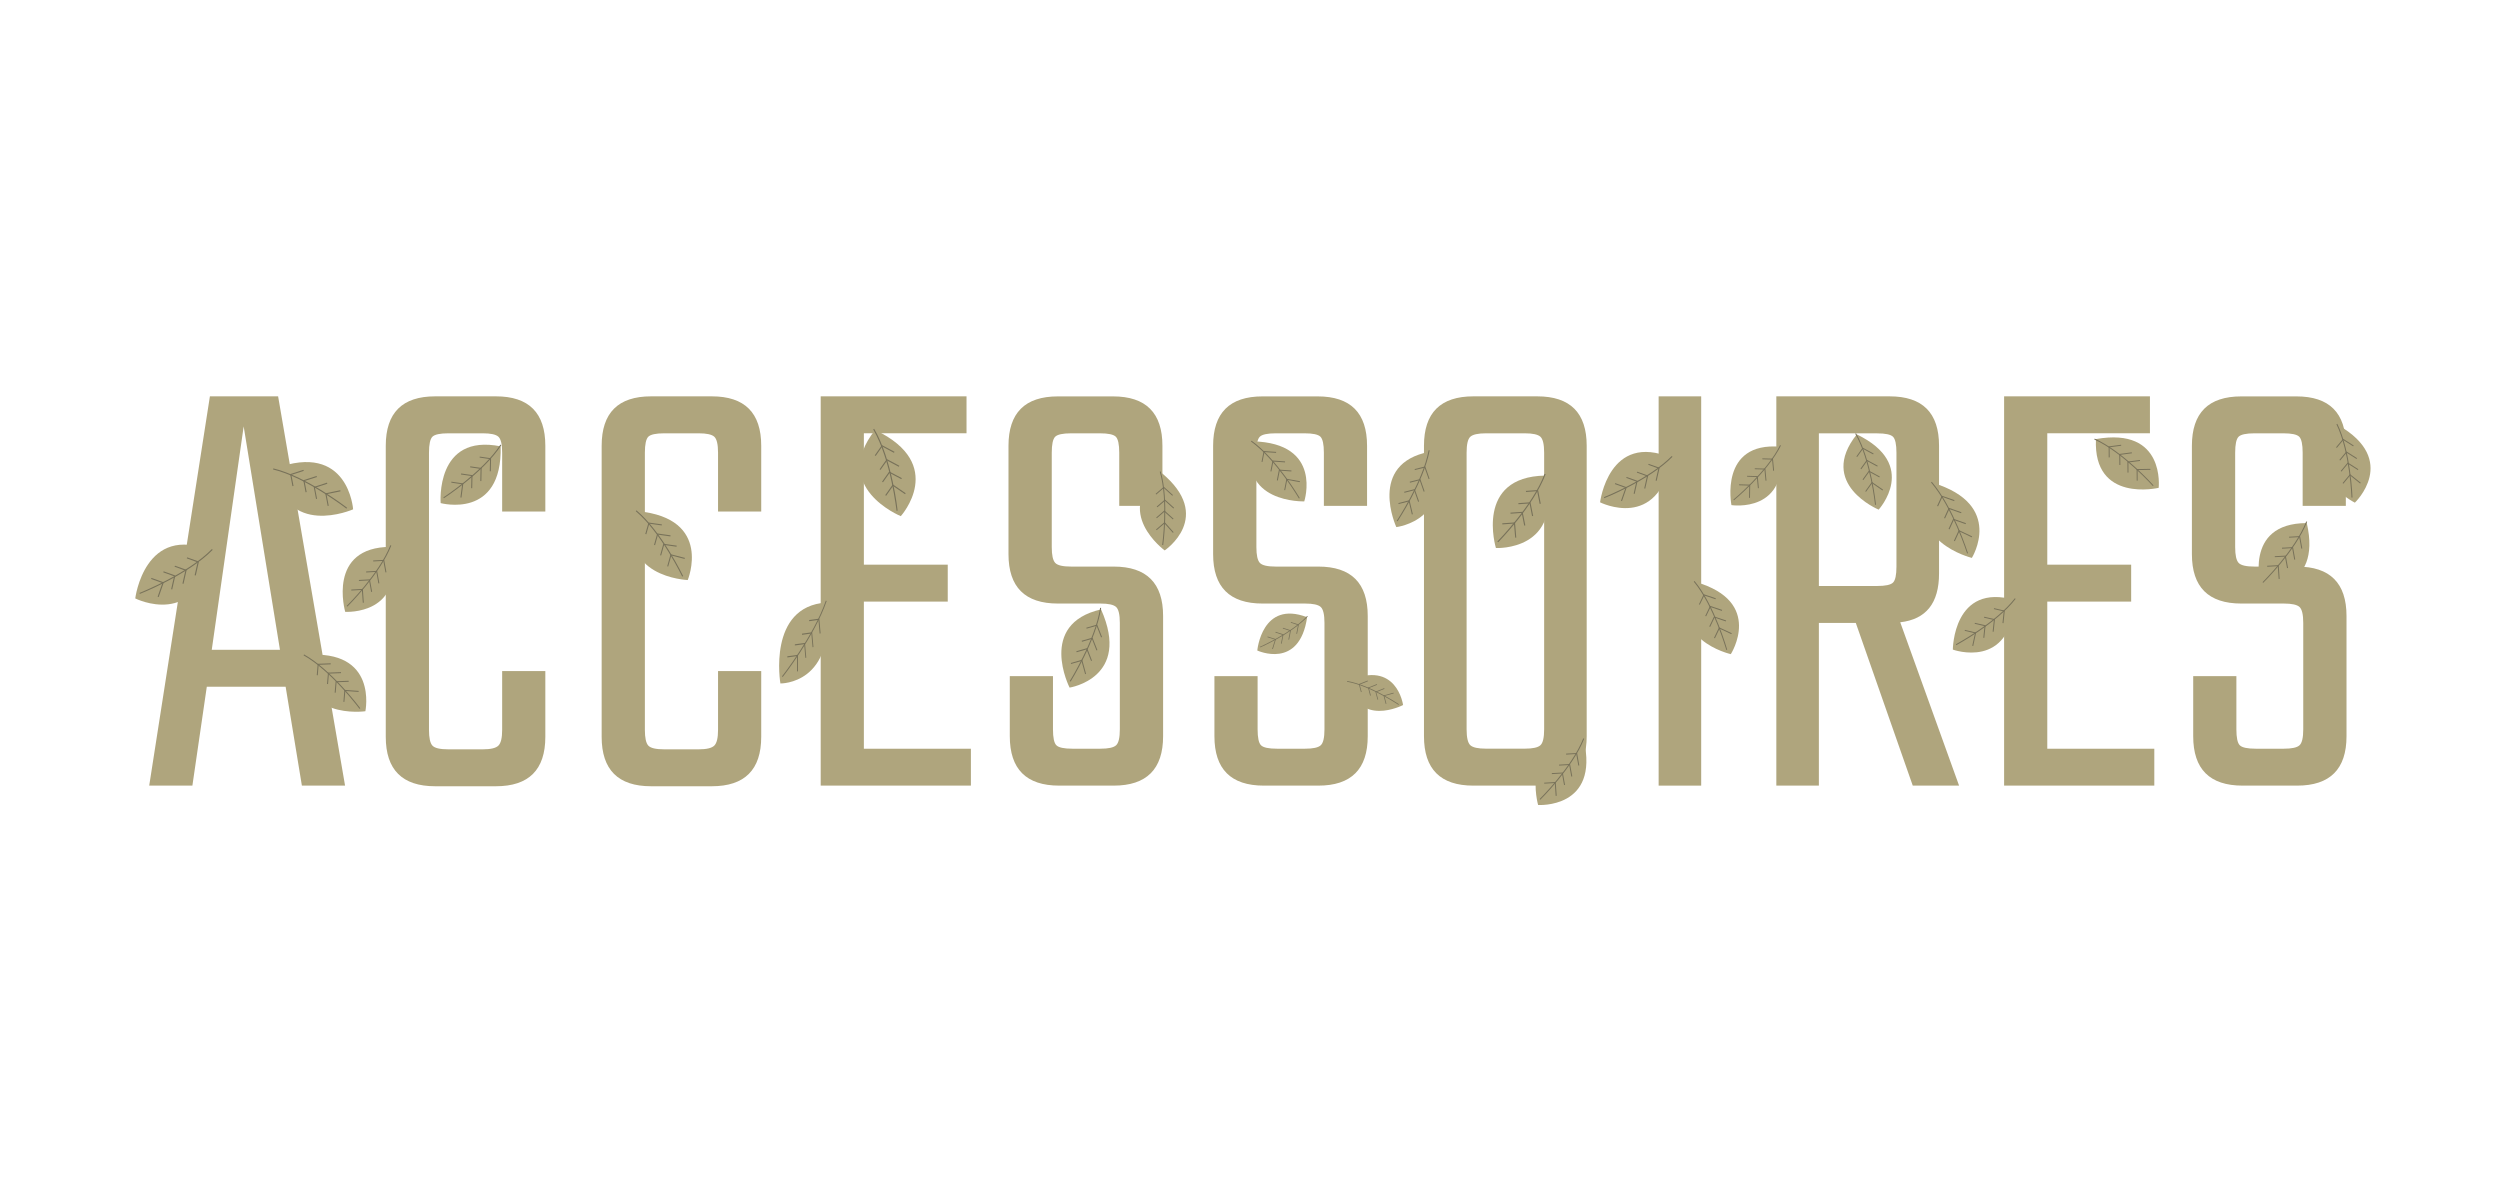 <?xml version="1.0" encoding="UTF-8"?><svg xmlns="http://www.w3.org/2000/svg" viewBox="0 0 555.26 262"><defs><style>.c{fill:#afa57d;}.d{fill:#777159;}</style></defs><g id="a"><g><path class="c" d="M67.05,174.49l-3.61-21.96h-17.51l-3.2,21.96h-9.59l13.48-86.46h15.15l14.87,86.46h-9.59Zm-20.02-30.16h15.15l-8.06-49.62-7.09,49.62Z"/><path class="c" d="M121.12,113.61h-9.59v-13.07c0-1.85-.28-3.03-.83-3.54-.56-.51-1.72-.76-3.47-.76h-7.65c-1.85,0-3.04,.26-3.54,.76s-.76,1.69-.76,3.54v61.58c0,1.76,.25,2.92,.76,3.48,.51,.56,1.69,.83,3.54,.83h7.65c1.76,0,2.92-.28,3.47-.83,.56-.56,.83-1.71,.83-3.48v-13.07h9.59v14.6c0,7.32-3.66,10.98-10.98,10.98h-13.48c-7.32,0-10.98-3.66-10.98-10.98V99.01c0-7.32,3.66-10.98,10.98-10.98h13.48c7.32,0,10.98,3.66,10.98,10.98v14.6Z"/><path class="c" d="M169.07,113.61h-9.59v-13.07c0-1.85-.28-3.03-.83-3.54-.56-.51-1.72-.76-3.47-.76h-7.65c-1.85,0-3.04,.26-3.54,.76s-.76,1.69-.76,3.54v61.58c0,1.76,.25,2.92,.76,3.48,.51,.56,1.69,.83,3.54,.83h7.65c1.76,0,2.92-.28,3.47-.83,.56-.56,.83-1.71,.83-3.48v-13.07h9.59v14.6c0,7.32-3.66,10.98-10.98,10.98h-13.48c-7.32,0-10.98-3.66-10.98-10.98V99.01c0-7.32,3.66-10.98,10.98-10.98h13.48c7.32,0,10.98,3.66,10.98,10.98v14.6Z"/><path class="c" d="M191.87,166.29h23.77v8.2h-33.36V88.03h32.39v8.2h-22.8v29.19h18.63v8.2h-18.63v32.67Z"/><path class="c" d="M248.72,161.98v-23.63c0-1.85-.28-3.03-.83-3.54-.56-.51-1.72-.76-3.47-.76h-9.45c-7.32,0-10.98-3.66-10.98-10.98v-24.05c0-7.32,3.66-10.98,10.98-10.98h12.23c7.32,0,10.98,3.66,10.98,10.98v13.34h-9.59v-11.82c0-1.85-.26-3.03-.76-3.54-.51-.51-1.69-.76-3.54-.76h-6.39c-1.85,0-3.04,.26-3.54,.76-.51,.51-.76,1.69-.76,3.54v20.99c0,1.76,.25,2.92,.76,3.48,.51,.56,1.69,.83,3.54,.83h9.45c7.32,0,10.98,3.66,10.98,10.98v26.69c0,7.32-3.66,10.98-10.98,10.98h-12.09c-7.32,0-10.98-3.66-10.98-10.98v-13.34h9.59v11.82c0,1.85,.25,3.04,.76,3.54,.51,.51,1.69,.76,3.54,.76h6.25c1.76,0,2.92-.25,3.47-.76,.56-.51,.83-1.69,.83-3.54Z"/><path class="c" d="M294.17,161.98v-23.63c0-1.85-.28-3.03-.83-3.54-.56-.51-1.72-.76-3.47-.76h-9.45c-7.32,0-10.98-3.66-10.98-10.98v-24.05c0-7.32,3.66-10.98,10.98-10.98h12.23c7.32,0,10.98,3.66,10.98,10.98v13.34h-9.59v-11.82c0-1.85-.26-3.03-.76-3.54-.51-.51-1.69-.76-3.54-.76h-6.39c-1.85,0-3.04,.26-3.54,.76-.51,.51-.76,1.69-.76,3.54v20.99c0,1.76,.25,2.92,.76,3.48,.51,.56,1.69,.83,3.54,.83h9.45c7.32,0,10.98,3.66,10.98,10.98v26.69c0,7.32-3.66,10.98-10.98,10.98h-12.09c-7.32,0-10.98-3.66-10.98-10.98v-13.34h9.59v11.82c0,1.85,.25,3.04,.76,3.54,.51,.51,1.69,.76,3.54,.76h6.25c1.76,0,2.92-.25,3.47-.76,.56-.51,.83-1.69,.83-3.54Z"/><path class="c" d="M327.25,88.03h14.18c7.32,0,10.98,3.66,10.98,10.98v64.5c0,7.32-3.66,10.98-10.98,10.98h-14.18c-7.32,0-10.98-3.66-10.98-10.98V99.01c0-7.32,3.66-10.98,10.98-10.98Zm15.71,73.95v-61.44c0-1.85-.28-3.03-.83-3.54-.56-.51-1.72-.76-3.47-.76h-8.62c-1.76,0-2.92,.26-3.47,.76-.56,.51-.83,1.69-.83,3.54v61.44c0,1.85,.28,3.04,.83,3.54,.56,.51,1.71,.76,3.47,.76h8.62c1.76,0,2.92-.25,3.47-.76,.56-.51,.83-1.69,.83-3.54Z"/><path class="c" d="M368.39,88.03h9.45v86.46h-9.45V88.03Z"/><path class="c" d="M403.98,138.35v36.14h-9.45V88.03h25.16c7.32,0,10.98,3.66,10.98,10.98v28.36c0,6.58-2.87,10.19-8.62,10.84l13.07,36.28h-10.29l-12.65-36.14h-8.2Zm0-42.12v33.92h12.93c1.85,0,3.03-.25,3.54-.76,.51-.51,.76-1.69,.76-3.54v-25.3c0-1.85-.26-3.03-.76-3.54-.51-.51-1.69-.76-3.54-.76h-12.93Z"/><path class="c" d="M454.71,166.29h23.77v8.2h-33.36V88.03h32.39v8.2h-22.8v29.19h18.63v8.2h-18.63v32.67Z"/><path class="c" d="M511.56,161.98v-23.63c0-1.85-.28-3.03-.83-3.54-.56-.51-1.72-.76-3.47-.76h-9.45c-7.32,0-10.98-3.66-10.98-10.98v-24.05c0-7.32,3.66-10.98,10.98-10.98h12.23c7.32,0,10.98,3.66,10.98,10.98v13.34h-9.59v-11.82c0-1.85-.26-3.03-.76-3.54-.51-.51-1.69-.76-3.54-.76h-6.39c-1.85,0-3.04,.26-3.54,.76-.51,.51-.76,1.69-.76,3.54v20.99c0,1.76,.25,2.92,.76,3.48,.51,.56,1.69,.83,3.54,.83h9.45c7.32,0,10.98,3.66,10.98,10.98v26.69c0,7.32-3.66,10.98-10.98,10.98h-12.09c-7.32,0-10.98-3.66-10.98-10.98v-13.34h9.59v11.82c0,1.85,.25,3.04,.76,3.54,.51,.51,1.69,.76,3.54,.76h6.25c1.76,0,2.92-.25,3.47-.76,.56-.51,.83-1.69,.83-3.54Z"/></g></g><g id="b"><g><path class="c" d="M152.75,128.83h0s5.67-13.7-11.13-15.3c-4.96,14.67,11.12,15.3,11.12,15.3Z"/><path class="d" d="M151.73,127.95s-1.18-2.46-3.06-5.52c-1.89-3.05-4.47-6.7-7.31-9.08l-.15,.19c2.8,2.35,5.39,5.98,7.26,9.02,.94,1.52,1.7,2.9,2.23,3.89,.26,.5,.47,.9,.61,1.18,.14,.28,.21,.43,.21,.43l.21-.11h0Z"/><polygon class="d" points="148.41 125.83 149.1 123.38 152.05 124.14 152.12 123.91 148.94 123.09 148.19 125.77 148.41 125.83 148.41 125.83"/><polygon class="d" points="146.84 123.38 147.5 121.03 150.26 121.43 150.3 121.19 147.33 120.77 146.62 123.32 146.84 123.38 146.84 123.38"/><polygon class="d" points="145.49 121.09 146.14 118.75 148.9 119.14 148.94 118.9 145.98 118.48 145.26 121.03 145.49 121.09 145.49 121.09"/><polygon class="d" points="143.55 118.66 144.21 116.31 146.97 116.7 147.01 116.47 144.04 116.05 143.32 118.6 143.55 118.66 143.55 118.66"/></g><g><path class="c" d="M78.43,113.13h0s-1.02-15.18-17.4-9.04c2.13,15.75,17.39,9.04,17.39,9.04Z"/><path class="d" d="M77.08,112.77s-2.23-1.73-5.39-3.69c-3.16-1.96-7.25-4.14-10.98-5.05l-.06,.24c3.69,.89,7.77,3.07,10.91,5.02,1.57,.98,2.92,1.9,3.87,2.57,.47,.34,.85,.61,1.11,.81,.26,.19,.4,.3,.4,.3l.15-.2h0Z"/><polygon class="d" points="73.01 112.33 72.52 109.76 75.62 109.13 75.58 108.88 72.24 109.57 72.78 112.38 73.01 112.33 73.01 112.33"/><polygon class="d" points="70.42 110.78 69.95 108.33 72.7 107.44 72.63 107.2 69.68 108.16 70.19 110.83 70.42 110.78 70.42 110.78"/><polygon class="d" points="68.11 109.29 67.64 106.83 70.39 105.95 70.32 105.71 67.36 106.66 67.87 109.34 68.11 109.29 68.11 109.29"/><polygon class="d" points="65.19 107.93 64.72 105.47 67.47 104.58 67.4 104.35 64.44 105.3 64.95 107.98 65.19 107.93 65.19 107.93"/></g><g><path class="c" d="M237.56,152.72h0s13.77-2.12,6.99-17.37c-14.21,3.23-6.99,17.37-6.99,17.37Z"/><path class="d" d="M237.78,151.4s1.42-2.27,2.98-5.45c1.56-3.18,3.25-7.27,3.81-10.92l-.22-.04c-.55,3.61-2.23,7.68-3.79,10.85-.78,1.58-1.52,2.94-2.06,3.9-.27,.48-.5,.86-.66,1.12-.16,.26-.24,.4-.24,.4l.19,.12h0Z"/><polygon class="d" points="237.89 147.47 240.2 146.81 241.01 149.73 241.22 149.67 240.36 146.52 237.83 147.25 237.89 147.47 237.89 147.47"/><polygon class="d" points="239.12 144.87 241.32 144.23 242.33 146.8 242.54 146.72 241.46 143.95 239.06 144.64 239.12 144.87 239.12 144.87"/><polygon class="d" points="240.31 142.54 242.52 141.9 243.53 144.47 243.74 144.39 242.65 141.62 240.25 142.31 240.31 142.54 240.31 142.54"/><polygon class="d" points="241.34 139.63 243.55 138.99 244.56 141.57 244.77 141.48 243.68 138.72 241.28 139.41 241.34 139.63 241.34 139.63"/></g><g><path class="c" d="M97.87,111.74h0s13.73,3.75,13.33-12.6c-14.57-2.95-13.33,12.6-13.33,12.6Z"/><path class="d" d="M98.59,110.66s2.22-1.44,4.92-3.63c2.7-2.19,5.89-5.14,7.83-8.16l-.2-.12c-1.92,2.99-5.09,5.92-7.78,8.11-1.35,1.09-2.57,2-3.46,2.63-.44,.32-.8,.56-1.05,.73-.25,.17-.39,.26-.39,.26l.13,.19h0Z"/><polygon class="d" points="100.23 107.2 102.65 107.56 102.26 110.49 102.49 110.52 102.91 107.37 100.26 106.98 100.23 107.2 100.23 107.2"/><polygon class="d" points="102.39 105.39 104.71 105.72 104.65 108.43 104.88 108.44 104.94 105.53 102.42 105.16 102.39 105.39 102.39 105.39"/><polygon class="d" points="104.42 103.8 106.74 104.14 106.68 106.84 106.91 106.85 106.97 103.94 104.45 103.57 104.42 103.8 104.42 103.8"/><polygon class="d" points="106.52 101.63 108.84 101.97 108.78 104.67 109.01 104.68 109.07 101.78 106.55 101.41 106.52 101.63 106.52 101.63"/></g><g><path class="c" d="M310.14,117.07h0s13.42-1.6,7.36-16.73c-13.88,2.67-7.37,16.73-7.37,16.73Z"/><path class="d" d="M310.4,115.79s1.45-2.17,3.07-5.22c1.62-3.05,3.4-6.99,4.06-10.54l-.22-.04c-.65,3.5-2.43,7.43-4.04,10.47-.81,1.52-1.57,2.82-2.13,3.74-.28,.46-.51,.83-.67,1.08-.16,.25-.25,.38-.25,.38l.18,.13h0Z"/><polygon class="d" points="310.64 111.95 312.9 111.38 313.58 114.26 313.8 114.21 313.06 111.1 310.59 111.73 310.64 111.95 310.64 111.95"/><polygon class="d" points="311.92 109.45 314.08 108.9 314.97 111.45 315.18 111.37 314.22 108.63 311.87 109.23 311.92 109.45 311.92 109.45"/><polygon class="d" points="313.16 107.21 315.32 106.66 316.21 109.21 316.41 109.13 315.46 106.4 313.1 106.99 313.16 107.21 313.16 107.21"/><polygon class="d" points="314.25 104.4 316.41 103.86 317.31 106.41 317.51 106.33 316.55 103.59 314.2 104.18 314.25 104.4 314.25 104.4"/></g><g><path class="c" d="M437.96,123.91h0s7.35-11.82-8.68-16.67c-6.8,12.87,8.67,16.67,8.67,16.67Z"/><path class="d" d="M437.1,122.88s-.81-2.56-2.21-5.83c-1.41-3.26-3.42-7.22-5.83-10.04l-.17,.15c2.39,2.78,4.39,6.72,5.8,9.97,.7,1.63,1.25,3.08,1.63,4.12,.19,.52,.33,.94,.43,1.23,.1,.29,.15,.45,.15,.45l.22-.06h0Z"/><polygon class="d" points="434.18 120.21 435.18 118.03 437.93 119.34 438.02 119.14 435.06 117.73 433.97 120.11 434.18 120.21 434.18 120.21"/><polygon class="d" points="432.99 117.58 433.95 115.5 436.57 116.42 436.64 116.2 433.82 115.21 432.78 117.48 432.99 117.58 432.99 117.58"/><polygon class="d" points="432 115.15 432.95 113.07 435.57 113.99 435.64 113.77 432.82 112.78 431.79 115.05 432 115.15 432 115.15"/><polygon class="d" points="430.45 112.47 431.41 110.38 434.02 111.3 434.1 111.08 431.28 110.1 430.24 112.37 430.45 112.47 430.45 112.47"/></g><g><path class="c" d="M258.68,122.25h0s11.14-7.48-.77-17.29c-11.09,8.58,.77,17.29,.77,17.29Z"/><path class="d" d="M258.35,121.07s.34-2.47,.44-5.75c.1-3.28-.04-7.37-.99-10.62l-.21,.06c.95,3.21,1.09,7.29,.98,10.56-.05,1.63-.16,3.07-.26,4.09-.05,.51-.09,.92-.13,1.2-.03,.28-.05,.43-.05,.43l.22,.02h0Z"/><polygon class="d" points="256.9 117.76 258.64 116.26 260.5 118.34 260.66 118.2 258.67 115.95 256.76 117.6 256.9 117.76 256.9 117.76"/><polygon class="d" points="256.94 115.1 258.61 113.66 260.5 115.37 260.65 115.21 258.61 113.37 256.8 114.94 256.94 115.1 256.94 115.1"/><polygon class="d" points="257.06 112.67 258.73 111.23 260.62 112.94 260.77 112.78 258.73 110.94 256.91 112.51 257.06 112.67 257.06 112.67"/><polygon class="d" points="256.81 109.84 258.48 108.39 260.37 110.1 260.52 109.95 258.48 108.11 256.67 109.68 256.81 109.84 256.81 109.84"/></g><g><path class="c" d="M200.07,114.64h0s10.38-11.5-5.71-19.14c-10.02,12.72,5.71,19.14,5.71,19.14Z"/><path class="d" d="M199.37,113.41s-.31-2.86-1.12-6.56c-.81-3.7-2.11-8.24-4.09-11.61l-.22,.13c1.96,3.33,3.26,7.86,4.06,11.54,.4,1.84,.68,3.48,.86,4.65,.09,.59,.15,1.06,.2,1.38,.04,.32,.06,.5,.06,.5l.25-.03h0Z"/><polygon class="d" points="196.82 110.11 198.35 107.94 201.01 109.76 201.15 109.55 198.29 107.59 196.61 109.98 196.82 110.11 196.82 110.11"/><polygon class="d" points="196.11 107.12 197.58 105.04 200.18 106.42 200.3 106.2 197.5 104.72 195.91 106.98 196.11 107.12 196.11 107.12"/><polygon class="d" points="195.56 104.37 197.03 102.29 199.63 103.67 199.75 103.45 196.96 101.96 195.36 104.23 195.56 104.37 195.56 104.37"/><polygon class="d" points="194.49 101.27 195.95 99.18 198.55 100.57 198.68 100.35 195.88 98.86 194.29 101.13 194.49 101.27 194.49 101.27"/></g><g><path class="c" d="M332.25,121.72h0s15.08,.77,10.96-16.09c-15.78,.25-10.96,16.09-10.96,16.09Z"/><path class="d" d="M332.76,120.43s1.97-2,4.27-4.88c2.3-2.89,4.93-6.66,6.26-10.24l-.23-.08c-1.31,3.53-3.93,7.3-6.23,10.17-1.15,1.44-2.21,2.66-2.99,3.51-.39,.43-.71,.77-.93,1-.22,.23-.34,.35-.34,.35l.18,.17h0Z"/><polygon class="d" points="333.68 116.47 336.26 116.29 336.53 119.42 336.77 119.4 336.49 116.03 333.66 116.23 333.68 116.47 333.68 116.47"/><polygon class="d" points="335.5 114.1 337.98 113.92 338.53 116.74 338.78 116.7 338.18 113.67 335.48 113.86 335.5 114.1 335.5 114.1"/><polygon class="d" points="337.25 111.99 339.72 111.82 340.28 114.63 340.52 114.59 339.92 111.56 337.23 111.75 337.25 111.99 337.25 111.99"/><polygon class="d" points="338.93 109.27 341.41 109.09 341.96 111.91 342.21 111.87 341.61 108.84 338.91 109.03 338.93 109.27 338.93 109.27"/></g><g><path class="c" d="M289.68,111.36h0s4.22-12.97-11.46-13.34c-3.49,13.82,11.45,13.34,11.45,13.34Z"/><path class="d" d="M288.68,110.62s-1.28-2.19-3.25-4.87c-1.98-2.69-4.65-5.87-7.45-7.87l-.13,.18c2.77,1.98,5.44,5.15,7.41,7.82,.98,1.34,1.8,2.55,2.36,3.43,.28,.44,.5,.8,.65,1.04,.15,.25,.23,.38,.23,.38l.19-.12h0Z"/><polygon class="d" points="285.44 108.89 285.89 106.59 288.69 107.09 288.73 106.88 285.72 106.33 285.23 108.85 285.44 108.89 285.44 108.89"/><polygon class="d" points="283.81 106.73 284.24 104.53 286.82 104.71 286.84 104.49 284.06 104.3 283.59 106.69 283.81 106.73 283.81 106.73"/><polygon class="d" points="282.38 104.72 282.81 102.52 285.4 102.7 285.42 102.48 282.63 102.28 282.17 104.68 282.38 104.72 282.38 104.72"/><polygon class="d" points="280.4 102.61 280.83 100.41 283.42 100.59 283.44 100.37 280.66 100.17 280.19 102.57 280.4 102.61 280.4 102.61"/></g><g><path class="c" d="M279.25,144.48h0s9.36,4.36,11.07-7.39c-10.06-3.88-11.07,7.39-11.07,7.39Z"/><path class="d" d="M279.91,143.79s1.76-.76,3.96-2c2.2-1.24,4.83-2.96,6.59-4.88l-.13-.11c-1.74,1.9-4.36,3.62-6.55,4.85-1.1,.62-2.08,1.12-2.79,1.46-.36,.17-.64,.31-.84,.4-.2,.09-.31,.14-.31,.14l.07,.15h0Z"/><polygon class="d" points="281.5 141.52 283.19 142.07 282.55 144.12 282.71 144.17 283.39 141.96 281.55 141.37 281.5 141.52 281.5 141.52"/><polygon class="d" points="283.27 140.49 284.88 141.01 284.51 142.94 284.67 142.97 285.07 140.9 283.32 140.33 283.27 140.49 283.27 140.49"/><polygon class="d" points="284.91 139.6 286.53 140.12 286.15 142.05 286.32 142.08 286.72 140.01 284.96 139.44 284.91 139.6 284.91 139.6"/><polygon class="d" points="286.68 138.31 288.29 138.83 287.92 140.76 288.08 140.79 288.48 138.72 286.73 138.15 286.68 138.31 286.68 138.31"/></g><g><path class="c" d="M311.63,156.59h0s-1.39-10.23-12.2-5.32c2.17,10.56,12.2,5.32,12.2,5.32Z"/><path class="d" d="M310.7,156.41s-1.59-1.07-3.82-2.25c-2.23-1.18-5.1-2.47-7.67-2.91l-.03,.17c2.54,.43,5.4,1.72,7.62,2.89,1.11,.59,2.06,1.15,2.74,1.56,.34,.21,.6,.38,.79,.5,.18,.12,.28,.18,.28,.18l.09-.14h0Z"/><polygon class="d" points="307.93 156.3 307.48 154.58 309.55 154.01 309.51 153.85 307.28 154.46 307.77 156.34 307.93 156.3 307.93 156.3"/><polygon class="d" points="306.1 155.37 305.67 153.73 307.49 153 307.44 152.84 305.48 153.63 305.95 155.41 306.1 155.37 306.1 155.37"/><polygon class="d" points="304.47 154.47 304.04 152.82 305.86 152.09 305.8 151.94 303.84 152.72 304.31 154.51 304.47 154.47 304.47 154.47"/><polygon class="d" points="302.43 153.68 301.99 152.04 303.82 151.31 303.76 151.15 301.8 151.93 302.27 153.72 302.43 153.68 302.43 153.68"/></g><g><path class="c" d="M341.62,178.79h0s13.66,.91,10.15-14.43c-14.3,.01-10.15,14.43-10.15,14.43Z"/><path class="d" d="M342.1,177.63s1.81-1.78,3.94-4.37c2.12-2.59,4.56-5.97,5.82-9.19l-.21-.08c-1.24,3.18-3.67,6.56-5.78,9.14-1.06,1.29-2.04,2.38-2.76,3.14-.36,.38-.65,.69-.85,.89-.2,.21-.31,.32-.31,.32l.16,.15h0Z"/><polygon class="d" points="342.98 174.05 345.33 173.92 345.52 176.77 345.75 176.75 345.53 173.69 342.97 173.84 342.98 174.05 342.98 174.05"/><polygon class="d" points="344.67 171.93 346.92 171.8 347.38 174.36 347.6 174.33 347.1 171.58 344.66 171.71 344.67 171.93 344.67 171.93"/><polygon class="d" points="346.28 170.04 348.53 169.92 348.99 172.48 349.21 172.44 348.71 169.69 346.26 169.83 346.28 170.04 346.28 170.04"/><polygon class="d" points="347.84 167.6 350.09 167.47 350.55 170.03 350.77 170 350.28 167.25 347.83 167.38 347.84 167.6 347.84 167.6"/></g><g><path class="c" d="M384.57,112.19h0s12.98,1.98,10.87-12.97c-13.67-1.15-10.88,12.97-10.88,12.97Z"/><path class="d" d="M385.12,111.12s1.88-1.56,4.12-3.85c2.24-2.3,4.85-5.33,6.31-8.31l-.19-.09c-1.44,2.94-4.04,5.97-6.27,8.26-1.12,1.14-2.14,2.1-2.89,2.78-.37,.34-.68,.6-.89,.78-.21,.18-.33,.28-.33,.28l.14,.16h0Z"/><polygon class="d" points="386.26 107.78 388.51 107.85 388.47 110.58 388.68 110.58 388.73 107.64 386.26 107.57 386.26 107.78 386.26 107.78"/><polygon class="d" points="388.04 105.88 390.2 105.95 390.44 108.43 390.65 108.42 390.4 105.75 388.05 105.68 388.04 105.88 388.04 105.88"/><polygon class="d" points="389.74 104.21 391.89 104.28 392.13 106.76 392.34 106.75 392.09 104.08 389.74 104.01 389.74 104.21 389.74 104.21"/><polygon class="d" points="391.43 102.01 393.59 102.07 393.82 104.55 394.03 104.54 393.78 101.87 391.43 101.8 391.43 102.01 391.43 102.01"/></g><g><path class="c" d="M355.39,111.57h0s12.94,6.54,15.87-9.87c-13.95-5.91-15.88,9.87-15.88,9.87Z"/><path class="d" d="M356.33,110.64s2.51-.99,5.65-2.63c3.14-1.64,6.92-3.93,9.48-6.56l-.17-.16c-2.53,2.59-6.29,4.88-9.42,6.51-1.57,.82-2.97,1.47-3.99,1.92-.51,.23-.92,.4-1.2,.52-.28,.12-.44,.18-.44,.18l.09,.22h0Z"/><polygon class="d" points="358.67 107.52 361.02 108.37 360.03 111.22 360.25 111.3 361.31 108.23 358.75 107.3 358.67 107.52 358.67 107.52"/><polygon class="d" points="361.2 106.15 363.44 106.96 362.84 109.64 363.06 109.7 363.72 106.81 361.28 105.93 361.2 106.15 361.2 106.15"/><polygon class="d" points="363.55 104.97 365.79 105.78 365.19 108.47 365.41 108.53 366.07 105.64 363.63 104.76 363.55 104.97 363.55 104.97"/><polygon class="d" points="366.09 103.24 368.33 104.05 367.72 106.74 367.95 106.79 368.61 103.9 366.17 103.02 366.09 103.24 366.09 103.24"/></g><g><path class="c" d="M417.26,113.19h0s9.12-9.96-4.86-16.71c-8.81,11.02,4.85,16.71,4.85,16.71Z"/><path class="d" d="M416.66,112.11s-.25-2.5-.93-5.73c-.68-3.23-1.78-7.19-3.49-10.15l-.19,.11c1.69,2.92,2.79,6.87,3.47,10.08,.34,1.61,.57,3.04,.72,4.06,.07,.51,.13,.92,.16,1.21,.03,.28,.05,.44,.05,.44l.22-.03h0Z"/><polygon class="d" points="414.45 109.23 415.8 107.34 418.11 108.94 418.24 108.76 415.75 107.04 414.28 109.11 414.45 109.23 414.45 109.23"/><polygon class="d" points="413.86 106.62 415.15 104.81 417.41 106.03 417.51 105.84 415.09 104.53 413.68 106.49 413.86 106.62 413.86 106.62"/><polygon class="d" points="413.4 104.22 414.69 102.41 416.95 103.63 417.05 103.44 414.63 102.13 413.22 104.09 413.4 104.22 413.4 104.22"/><polygon class="d" points="412.48 101.5 413.77 99.7 416.03 100.92 416.14 100.73 413.71 99.42 412.31 101.38 412.48 101.5 412.48 101.5"/></g><g><path class="c" d="M384.42,145.29h0s7.47-11.67-7.85-16.04c-6.97,12.69,7.85,16.04,7.85,16.04Z"/><path class="d" d="M383.62,144.3s-.7-2.48-1.95-5.62c-1.26-3.15-3.07-6.96-5.31-9.64l-.17,.15c2.22,2.65,4.03,6.45,5.28,9.58,.63,1.57,1.11,2.97,1.44,3.98,.16,.5,.29,.91,.38,1.19,.08,.28,.13,.43,.13,.43l.21-.07h0Z"/><polygon class="d" points="380.89 141.77 381.92 139.63 384.53 140.84 384.63 140.64 381.81 139.33 380.69 141.68 380.89 141.77 380.89 141.77"/><polygon class="d" points="379.83 139.24 380.81 137.18 383.31 138.02 383.38 137.81 380.7 136.91 379.63 139.14 379.83 139.24 379.83 139.24"/><polygon class="d" points="378.94 136.89 379.92 134.84 382.42 135.68 382.5 135.46 379.81 134.56 378.74 136.8 378.94 136.89 378.94 136.89"/><polygon class="d" points="377.53 134.31 378.52 132.26 381.02 133.09 381.09 132.88 378.41 131.98 377.34 134.22 377.53 134.31 377.53 134.31"/></g><g><path class="c" d="M81.15,157.97h0s2.9-13.87-13.33-12.48c-2.05,14.66,13.33,12.48,13.33,12.48Z"/><path class="d" d="M80.03,157.31s-1.57-2.12-3.91-4.67c-2.34-2.55-5.46-5.54-8.59-7.29l-.11,.2c3.09,1.73,6.2,4.7,8.53,7.24,1.17,1.27,2.14,2.43,2.82,3.28,.34,.42,.61,.77,.79,1,.18,.24,.28,.37,.28,.37l.18-.14h0Z"/><polygon class="d" points="76.49 155.89 76.7 153.47 79.64 153.68 79.66 153.45 76.49 153.22 76.27 155.88 76.49 155.89 76.49 155.89"/><polygon class="d" points="74.56 153.85 74.75 151.53 77.45 151.43 77.44 151.2 74.55 151.31 74.33 153.84 74.56 153.85 74.56 153.85"/><polygon class="d" points="72.86 151.93 73.05 149.61 75.74 149.51 75.74 149.28 72.85 149.39 72.63 151.92 72.86 151.93 72.86 151.93"/><polygon class="d" points="70.58 149.98 70.77 147.66 73.46 147.55 73.46 147.32 70.57 147.43 70.35 149.96 70.58 149.98 70.58 149.98"/></g><g><path class="c" d="M30.04,132.91h0s13.82,7,16.97-10.53c-14.9-6.33-16.97,10.53-16.97,10.53Z"/><path class="d" d="M31.06,131.91s2.68-1.05,6.04-2.8c3.36-1.75,7.4-4.19,10.14-6.99l-.18-.17c-2.7,2.77-6.73,5.21-10.07,6.95-1.67,.87-3.18,1.57-4.26,2.05-.54,.24-.98,.43-1.28,.55-.3,.13-.47,.19-.47,.19l.1,.23h0Z"/><polygon class="d" points="33.56 128.59 36.06 129.49 35.01 132.54 35.24 132.62 36.38 129.35 33.64 128.35 33.56 128.59 33.56 128.59"/><polygon class="d" points="36.26 127.12 38.66 127.99 38.01 130.86 38.25 130.92 38.95 127.83 36.34 126.89 36.26 127.12 36.26 127.12"/><polygon class="d" points="38.77 125.87 41.17 126.74 40.52 129.61 40.76 129.67 41.46 126.58 38.86 125.64 38.77 125.87 38.77 125.87"/><polygon class="d" points="41.49 124.02 43.88 124.89 43.23 127.76 43.48 127.82 44.18 124.73 41.57 123.79 41.49 124.02 41.49 124.02"/></g><g><path class="c" d="M173.33,151.8h0s12.46,.26,10.18-17.97c-13.11,.88-10.18,17.97-10.18,17.97Z"/><path class="d" d="M173.84,150.37s1.77-2.25,3.88-5.49c2.1-3.24,4.55-7.46,5.89-11.4l-.19-.08c-1.33,3.9-3.76,8.11-5.86,11.33-1.05,1.61-2.01,2.98-2.72,3.95-.35,.48-.64,.86-.84,1.12-.2,.26-.31,.4-.31,.4l.14,.18h0Z"/><polygon class="d" points="174.87 146.02 177.02 145.72 177.03 149.13 177.24 149.1 177.23 145.44 174.87 145.76 174.87 146.02 174.87 146.02"/><polygon class="d" points="176.54 143.36 178.61 143.08 178.88 146.13 179.08 146.07 178.79 142.79 176.54 143.1 176.54 143.36 176.54 143.36"/><polygon class="d" points="178.13 141 180.2 140.71 180.47 143.76 180.67 143.71 180.38 140.43 178.13 140.74 178.13 141 178.13 141"/><polygon class="d" points="179.72 137.97 181.78 137.68 182.05 140.73 182.26 140.67 181.97 137.4 179.72 137.71 179.72 137.97 179.72 137.97"/></g><g><path class="c" d="M76.67,135.89h0s13.66,.91,10.15-14.43c-14.3,.01-10.15,14.43-10.15,14.43Z"/><path class="d" d="M77.15,134.73s1.81-1.78,3.94-4.37c2.12-2.59,4.56-5.97,5.82-9.19l-.21-.08c-1.24,3.18-3.67,6.56-5.78,9.14-1.06,1.29-2.04,2.38-2.76,3.14-.36,.38-.65,.69-.85,.89-.2,.21-.31,.32-.31,.32l.16,.15h0Z"/><polygon class="d" points="78.03 131.16 80.38 131.03 80.58 133.87 80.8 133.86 80.59 130.8 78.02 130.94 78.03 131.16 78.03 131.16"/><polygon class="d" points="79.72 129.03 81.97 128.91 82.43 131.47 82.65 131.43 82.15 128.68 79.71 128.81 79.72 129.03 79.72 129.03"/><polygon class="d" points="81.33 127.15 83.58 127.02 84.04 129.58 84.26 129.55 83.76 126.79 81.32 126.93 81.33 127.15 81.33 127.15"/><polygon class="d" points="82.9 124.7 85.14 124.58 85.61 127.14 85.83 127.1 85.33 124.35 82.88 124.48 82.9 124.7 82.9 124.7"/></g><g><path class="c" d="M433.73,144.28h0s12.85,4.7,13.79-11c-13.73-4-13.79,11-13.79,11Z"/><path class="d" d="M434.51,143.29s2.24-1.2,5.01-3.09c2.77-1.88,6.06-4.45,8.16-7.19l-.18-.13c-2.08,2.71-5.36,5.27-8.11,7.14-1.38,.94-2.63,1.71-3.53,2.24-.45,.27-.82,.48-1.07,.62-.25,.14-.39,.22-.39,.22l.11,.19h0Z"/><polygon class="d" points="436.36 140.11 438.65 140.65 438.04 143.43 438.26 143.48 438.91 140.49 436.41 139.9 436.36 140.11 436.36 140.11"/><polygon class="d" points="438.58 138.55 440.77 139.06 440.5 141.65 440.72 141.67 441.01 138.89 438.63 138.33 438.58 138.55 438.58 138.55"/><polygon class="d" points="440.65 137.19 442.85 137.7 442.57 140.29 442.79 140.32 443.09 137.53 440.7 136.98 440.65 137.19 440.65 137.19"/><polygon class="d" points="442.84 135.28 445.03 135.79 444.76 138.38 444.98 138.41 445.27 135.63 442.89 135.07 442.84 135.28 442.84 135.28"/></g><g><path class="c" d="M479.45,108.35h0s1.56-13.6-13.93-10.83c-.67,14.28,13.93,10.83,13.93,10.83Z"/><path class="d" d="M478.31,107.81s-1.69-1.9-4.17-4.14c-2.48-2.25-5.75-4.84-8.9-6.25l-.09,.2c3.12,1.39,6.38,3.98,8.85,6.21,1.24,1.12,2.28,2.15,3.01,2.9,.37,.38,.65,.68,.85,.89,.2,.21,.3,.33,.3,.33l.16-.15h0Z"/><polygon class="d" points="474.78 106.76 474.77 104.41 477.62 104.35 477.61 104.13 474.55 104.19 474.57 106.76 474.78 106.76 474.78 106.76"/><polygon class="d" points="472.74 104.97 472.73 102.72 475.31 102.38 475.28 102.16 472.51 102.52 472.53 104.97 472.74 104.97 472.74 104.97"/><polygon class="d" points="470.94 103.27 470.92 101.02 473.5 100.68 473.48 100.46 470.7 100.83 470.72 103.28 470.94 103.27 470.94 103.27"/><polygon class="d" points="468.57 101.59 468.55 99.34 471.13 99 471.11 98.78 468.34 99.15 468.35 101.6 468.57 101.59 468.57 101.59"/></g><g><path class="c" d="M502.2,130.61h0s13.66,.91,10.15-14.43c-14.3,.01-10.15,14.43-10.15,14.43Z"/><path class="d" d="M502.67,129.45s1.81-1.78,3.94-4.37c2.12-2.59,4.56-5.97,5.82-9.19l-.21-.08c-1.24,3.18-3.67,6.56-5.78,9.14-1.06,1.29-2.04,2.38-2.76,3.14-.36,.38-.65,.69-.85,.89-.2,.21-.31,.32-.31,.32l.16,.15h0Z"/><polygon class="d" points="503.56 125.88 505.9 125.75 506.1 128.59 506.32 128.58 506.11 125.52 503.54 125.66 503.56 125.88 503.56 125.88"/><polygon class="d" points="505.25 123.75 507.49 123.63 507.96 126.19 508.18 126.15 507.68 123.4 505.23 123.54 505.25 123.75 505.25 123.75"/><polygon class="d" points="506.85 121.87 509.1 121.74 509.56 124.3 509.78 124.27 509.29 121.52 506.84 121.65 506.85 121.87 506.85 121.87"/><polygon class="d" points="508.42 119.42 510.67 119.3 511.13 121.86 511.35 121.82 510.85 119.07 508.4 119.21 508.42 119.42 508.42 119.42"/></g><g><path class="c" d="M523.03,111.64h0s9.92-9.43-3.75-17.24c-9.68,10.53,3.74,17.24,3.74,17.24Z"/><path class="d" d="M522.5,110.5s-.08-2.54-.55-5.86c-.46-3.31-1.3-7.4-2.82-10.51l-.2,.1c1.5,3.07,2.34,7.14,2.8,10.44,.23,1.65,.37,3.11,.44,4.16,.04,.52,.06,.94,.08,1.23,.01,.29,.02,.45,.02,.45h.22Z"/><polygon class="d" points="520.47 107.43 521.97 105.61 524.19 107.39 524.33 107.22 521.94 105.31 520.3 107.29 520.47 107.43 520.47 107.43"/><polygon class="d" points="520.05 104.74 521.48 103.01 523.68 104.4 523.8 104.22 521.44 102.72 519.88 104.61 520.05 104.74 520.05 104.74"/><polygon class="d" points="519.76 102.28 521.19 100.55 523.38 101.94 523.51 101.76 521.14 100.26 519.59 102.15 519.76 102.28 519.76 102.28"/><polygon class="d" points="519.02 99.48 520.45 97.74 522.65 99.13 522.77 98.95 520.41 97.45 518.85 99.34 519.02 99.48 519.02 99.48"/></g></g></svg>